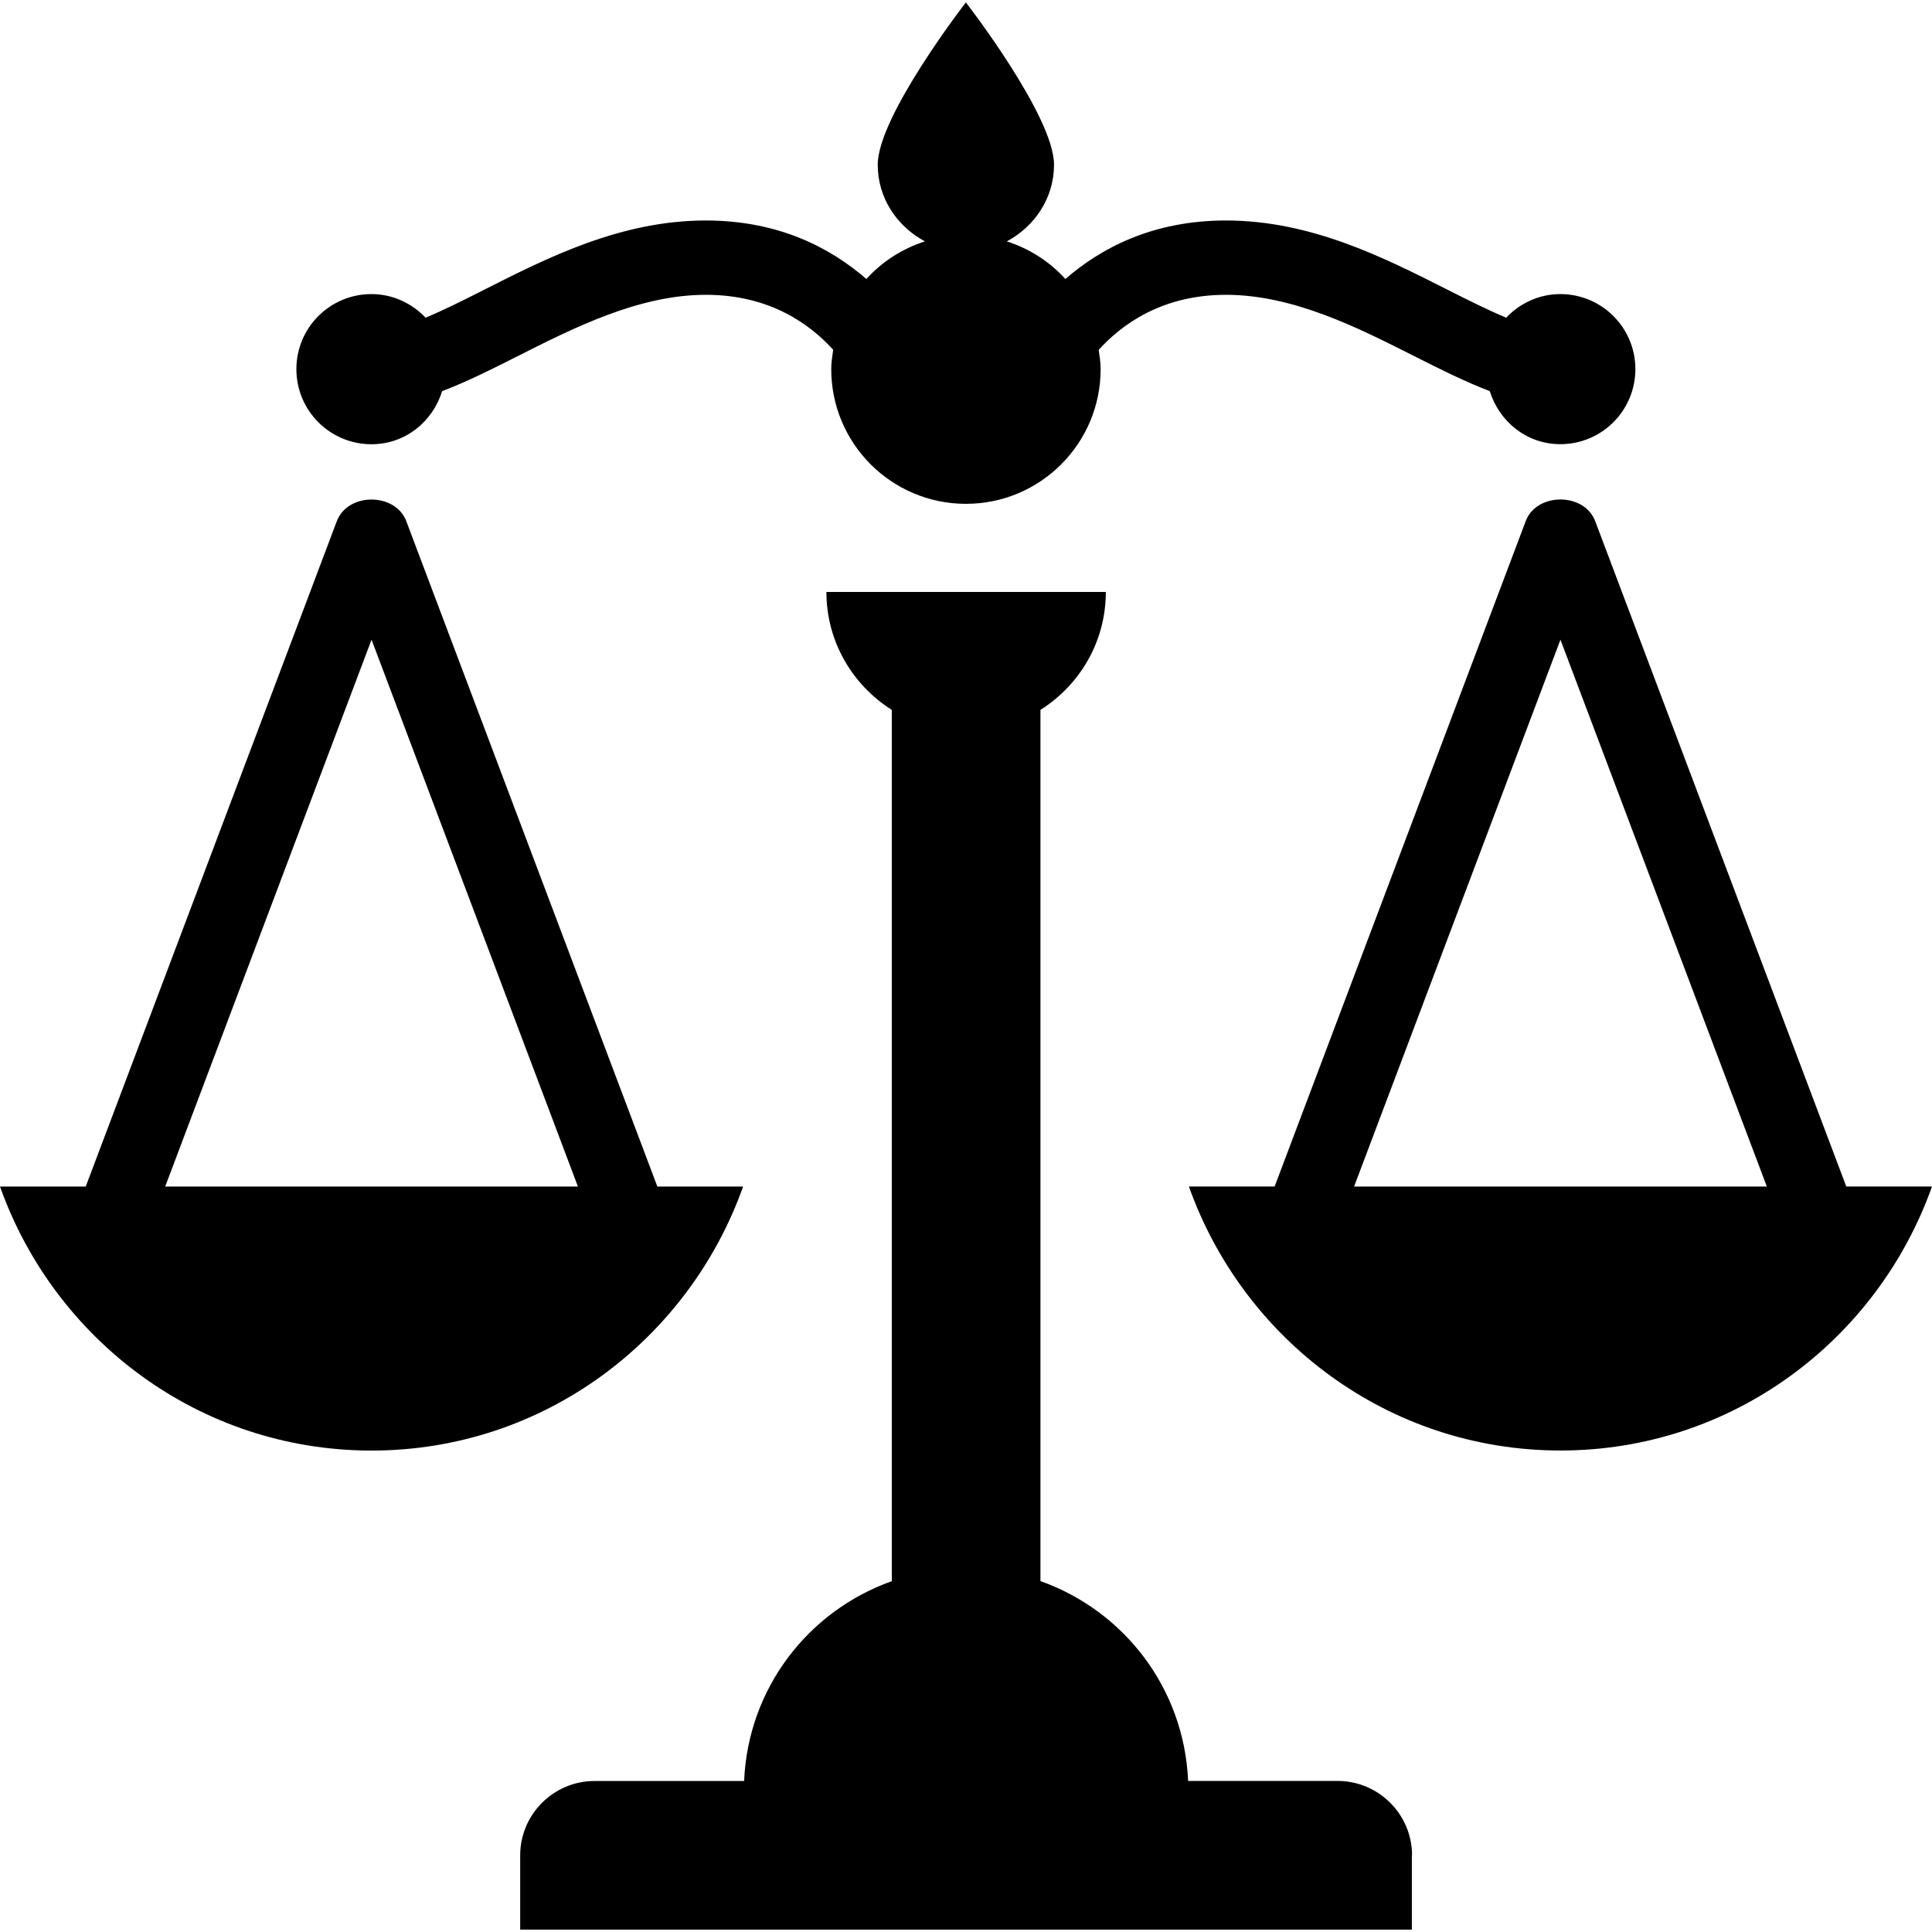 <!-- Generated by IcoMoon.io -->
<svg version="1.1" xmlns="http://www.w3.org/2000/svg" width="32" height="32" viewBox="0 0 32 32">
<title>scales-of-justice</title>
<path d="M23.385 30.73v1.231h-14.769v-1.231c0-0.678 0.553-1.231 1.231-1.231h2.478c0.065-1.536 1.062-2.818 2.446-3.31v-14.431c-0.649-0.41-1.083-1.129-1.083-1.953h4.628c0 0.825-0.434 1.543-1.083 1.953v14.43c1.383 0.491 2.38 1.774 2.446 3.31h2.478c0.678 0.001 1.231 0.554 1.231 1.232zM32 19.652c-0.902 2.54-3.305 4.373-6.154 4.373s-5.252-1.834-6.154-4.373h1.42l4.158-11.019c0.18-0.48 0.971-0.48 1.152 0l4.158 11.019h1.42zM29.264 19.652l-3.418-9.057-3.418 9.058h6.836zM6.154 7.358c0.558 0 1.012-0.373 1.169-0.879 0.407-0.155 0.825-0.364 1.253-0.581 0.942-0.475 2.009-1.015 3.116-1.015 1.063 0 1.728 0.491 2.108 0.91-0.015 0.106-0.032 0.212-0.032 0.321 0 1.232 0.999 2.231 2.231 2.231s2.231-0.999 2.231-2.231c0-0.11-0.017-0.214-0.032-0.32 0.379-0.417 1.044-0.911 2.108-0.911 1.108 0 2.175 0.539 3.115 1.014 0.43 0.217 0.847 0.426 1.254 0.581 0.158 0.506 0.612 0.879 1.169 0.879 0.687 0 1.243-0.556 1.243-1.243s-0.556-1.243-1.243-1.243c-0.354 0-0.671 0.153-0.897 0.391-0.304-0.128-0.633-0.292-0.971-0.463-1.063-0.538-2.268-1.147-3.67-1.147-1.226 0-2.080 0.466-2.66 0.969-0.26-0.287-0.592-0.501-0.97-0.623 0.459-0.246 0.782-0.715 0.782-1.27 0-0.806-1.46-2.688-1.46-2.688s-1.46 1.882-1.46 2.688c0 0.556 0.322 1.024 0.782 1.27-0.378 0.121-0.71 0.336-0.97 0.623-0.58-0.502-1.434-0.969-2.66-0.969-1.402 0-2.608 0.609-3.671 1.147-0.338 0.172-0.666 0.336-0.97 0.463-0.226-0.238-0.543-0.391-0.897-0.391-0.687 0-1.243 0.556-1.243 1.243s0.556 1.244 1.243 1.244zM6.154 24.026c-2.849 0-5.252-1.834-6.154-4.373h1.42l4.158-11.019c0.18-0.48 0.971-0.48 1.152 0l4.158 11.019h1.42c-0.902 2.539-3.305 4.373-6.154 4.373zM9.572 19.652l-3.418-9.057-3.418 9.058h6.836z"></path>
</svg>
